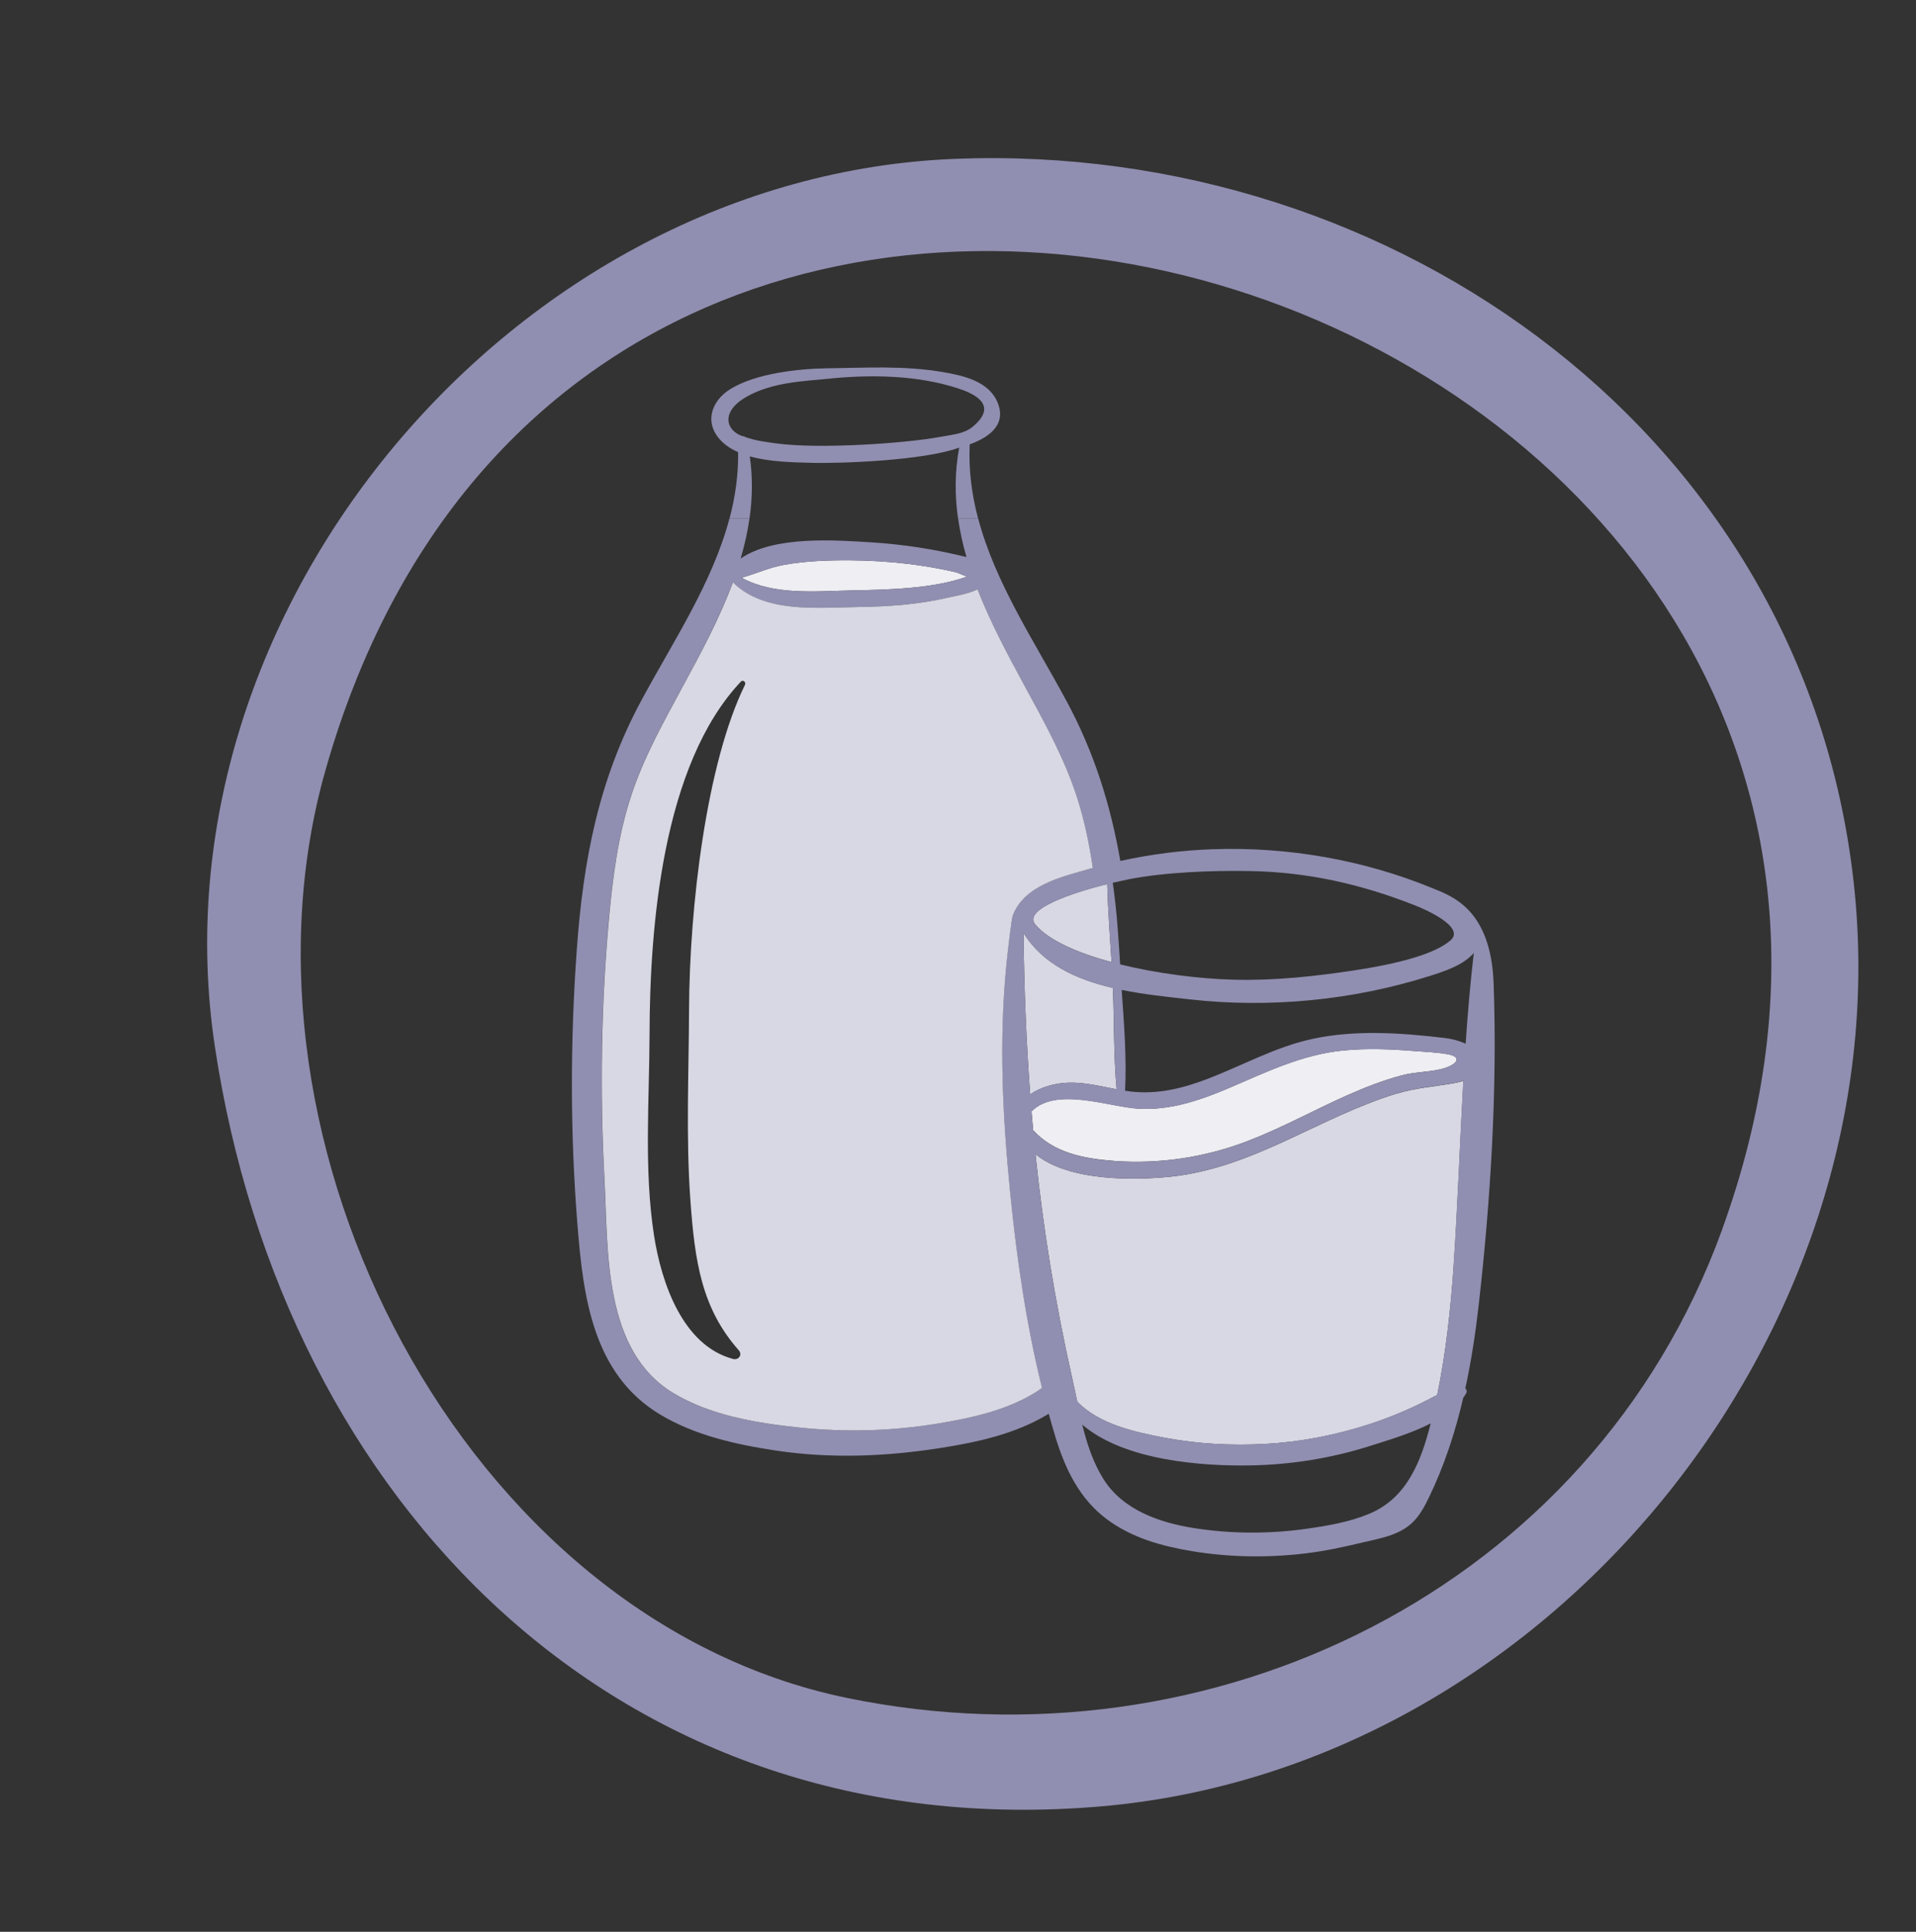 <?xml version="1.0" encoding="UTF-8"?>
<svg id="allergen_icons" data-name="allergen icons" xmlns="http://www.w3.org/2000/svg" viewBox="0 0 311.43 314.01">
  <rect x="0" y="0" width="311.43" height="314.01" fill="#333333" stroke="none"/>
  <defs>
    <style>
      .cls-1 {
        fill: none;
      }

      .cls-2 {
        fill: #eeeef3;
      }

      .cls-3 {
        fill: #908fb1;
      }

      .cls-4 {
        fill: #d8d8e4;
      }
    </style>
  </defs>
  <path class="cls-3" d="m301.46,144.95c-7.29-73.54-74.38-121.95-146.21-119.13C83.63,28.63,24.23,99.03,34.92,170.09c11.17,74.3,65.98,130.31,144.11,123.53,72.59-6.3,129.56-76.68,122.43-148.67-2.71-27.34,2.72,27.45,0,0Zm-21.57,55c-21.23,58.44-83.07,88.25-142.21,76.05-62.29-12.85-101.93-90.26-84.8-150.72C97.14-30.95,334.21,50.4,279.88,199.95c-8.73,24.04,8.39-23.1,0,0Z"/>
  <path class="cls-1" d="m155.92,72.76c-5.73,2.11-19.38,2.61-24.12,2.47-2.84-.08-6.67-.13-9.92-1.05.49,3.44.42,6.81-.04,10.11h33.91c-.53-3.75-.54-7.58.19-11.52Z"/>
  <path class="cls-4" d="m181.5,177.07c-.5-5.44-.39-11.02-.61-16.48-5.9-1.38-11.39-3.84-14.53-8.96.11,9.15.46,17.82,1.09,26.26,1.72-1.19,3.94-1.82,6.19-1.9,2.68-.09,5.26.59,7.87,1.08Z"/>
  <path class="cls-2" d="m181.09,188.71c7.4.53,14.76-.57,21.69-3.23,5.57-2.13,10.8-5.04,16.24-7.46,2.88-1.28,5.83-2.43,8.89-3.24,2.22-.59,4.83-.49,6.97-1.18,1.97-.64,2.84-1.82.37-2.25-1.8-.31-3.69-.38-5.51-.52-3.8-.3-7.64-.45-11.45-.07-6.66.66-12.41,3.48-18.47,6.07-4.7,2.01-9.65,3.71-14.84,3.38-4.73-.3-13.41-3.6-17.31.45.08,1.02.17,2.04.26,3.05,3.31,3.64,8.09,4.62,13.16,4.99Z"/>
  <path class="cls-4" d="m226.98,177.77c-12.62,3.87-23.16,12.04-36.61,13.49-5.62.6-16.61.86-22.06-3.65,1.26,12.18,3.19,24.08,5.98,36.48.28,1.22.53,2.48.8,3.74,3.58,3.71,9.38,4.96,14.24,5.88,5.36,1.01,10.85,1.29,16.29,1,5.76-.31,11.49-1.42,16.97-3.21,2.9-.94,5.72-2.1,8.46-3.44.88-.43,1.71-.89,2.56-1.31,1.4-6.83,2.17-13.83,2.65-20.75.69-10.09,1.03-20.21,1.6-30.31-.57.2-1.17.32-1.73.42-3.11.54-6.08.73-9.14,1.67Z"/>
  <path class="cls-2" d="m138.27,95.98c5.9-.12,13.46-.26,18.92-2.26-.45-.16-1.01-.38-1.73-.68-1.03-.24-2.07-.46-3.11-.65-1.56-.29-3.12-.53-4.7-.72-3.15-.38-6.31-.57-9.48-.59-3.58-.02-7.23.1-10.76.74-2.39.43-4.57,1.45-6.87,2.09,5.22,2.88,12.01,2.19,17.73,2.07Z"/>
  <path class="cls-4" d="m168.26,150.25c2.11,2.57,6.83,4.64,12.41,6.14-.26-4.22-.59-8.46-.7-12.69-5.8,1.45-13.71,4.11-11.71,6.55Z"/>
  <path class="cls-3" d="m121.87,74.18c3.26.92,7.08.97,9.92,1.05,4.74.14,18.39-.36,24.12-2.47-.73,3.94-.72,7.78-.19,11.52h3.26c-1.02-3.86-1.56-7.86-1.36-12.05,3.62-1.31,6.06-3.53,4.41-7.07-1.52-3.25-5.59-4.14-8.78-4.68-6.33-1.08-12.48-.69-18.85-.61-4.75.06-11.54.86-15.6,3.32-3.4,2.06-4.44,5.86-1.29,8.75.7.64,1.54,1.15,2.47,1.56.04,3.73-.48,7.31-1.4,10.78h3.25c.47-3.3.53-6.66.04-10.11Zm-1.21-3.29c-2.67-.93-3.53-3.92.55-6.32,4.24-2.49,9.76-2.62,13.03-2.97,7.21-.76,14.79-.65,21.49,1.53,2.69.88,6.61,2.73,2.37,6.24-1.41,1.17-3.27,1.27-5.59,1.7-5.41.98-19.31,1.97-26.37,1-1.63-.22-3.42-.45-4.97-1.02-.01,0-.02,0-.04-.01-.13-.11-.3-.15-.47-.14Z"/>
  <path class="cls-3" d="m93.75,154.4c-1.07,14.9-1.08,29.92.12,44.81.93,11.61,2.5,24.15,13.43,30.72,5.66,3.4,12.38,4.89,18.84,5.86,8.94,1.34,17.89.97,26.8-.43,5.97-.94,12.08-2.28,17.32-5.43.07-.04.13-.09.2-.13.37,1.32.74,2.64,1.14,3.94,1.59,5.14,3.88,9.89,8.28,13.19,4.05,3.03,8.89,4.38,13.81,5.2,6.11,1.02,12.32,1.11,18.46.38,3.19-.38,6.17-1.03,9.28-1.77,2.78-.66,5.82-1.13,8.01-3.12,1.26-1.14,2.08-2.68,2.82-4.21,2.51-5.18,4.28-10.63,5.58-16.21.17-.23.33-.46.47-.71.16-.28.08-.62-.13-.83.99-4.55,1.68-9.18,2.2-13.8,1.92-16.98,3-34.7,2.4-51.9-.42-12.26-6.87-14.32-10.03-15.62-11.2-4.59-23.46-6.71-35.55-6.3-5.08.17-10.14.81-15.1,1.91-1.57-9.01-4.21-17.6-8.79-26.08-5.17-9.6-11.55-19.09-14.32-29.6h-3.26c.3,2.12.76,4.21,1.36,6.27-.18-.04-.36-.08-.53-.12-4.89-1.18-9.9-1.95-14.92-2.26-5.69-.35-15.78-1.14-21.25,2.63.63-2.15,1.12-4.32,1.43-6.52h-3.25c-2.78,10.51-9.16,20-14.33,29.6-6.95,12.89-9.45,26.02-10.49,40.52Zm138.78,77.05c-1.55,6.06-3.8,12.03-9.96,14.61-3.17,1.33-6.74,1.95-10.13,2.43-5.98.86-12.14.85-18.12-.06-5.73-.87-11.85-2.94-15.04-8.13-1.63-2.65-2.61-5.65-3.37-8.73,6.87,5.9,19.62,6.77,27.41,6.63,6.53-.12,13.06-1.16,19.29-3.14,2.86-.91,6.67-2.01,9.93-3.68,0,.02-.01.05-.02.07Zm3.72-25.46c-.47,6.92-1.24,13.92-2.65,20.75-.85.42-1.69.88-2.56,1.31-2.74,1.34-5.56,2.5-8.46,3.44-5.48,1.79-11.21,2.9-16.97,3.21-5.44.29-10.93.01-16.29-1-4.87-.91-10.67-2.17-14.24-5.88-.26-1.26-.52-2.52-.8-3.74-2.79-12.4-4.72-24.3-5.98-36.48,5.45,4.51,16.44,4.26,22.06,3.65,13.45-1.44,23.99-9.62,36.61-13.49,3.06-.94,6.03-1.13,9.14-1.67.55-.1,1.15-.22,1.73-.42-.57,10.1-.91,20.22-1.6,30.31Zm-51.27-25.77c5.19.33,10.13-1.37,14.84-3.38,6.06-2.59,11.8-5.41,18.47-6.07,3.8-.38,7.65-.23,11.45.07,1.82.14,3.71.21,5.51.52,2.47.43,1.6,1.6-.37,2.25-2.13.69-4.75.59-6.97,1.18-3.05.81-6,1.96-8.89,3.24-5.44,2.42-10.67,5.33-16.24,7.46-6.93,2.65-14.29,3.76-21.69,3.23-5.08-.37-9.85-1.35-13.16-4.99-.09-1.01-.18-2.03-.26-3.05,3.9-4.05,12.58-.75,17.31-.45Zm-17.53-2.33c-.63-8.44-.98-17.11-1.09-26.26,3.14,5.13,8.63,7.59,14.53,8.96.22,5.46.11,11.04.61,16.48-2.61-.49-5.2-1.17-7.87-1.08-2.25.08-4.46.7-6.19,1.9Zm72.1-22.95c-.57,4.89-.99,9.8-1.32,14.72-1.11-.52-2.42-.82-3.42-.94-7.06-.83-14.52-1.36-21.52.16-6,1.3-11.35,4.33-17.04,6.5-4.02,1.54-8.05,2.53-12.38,2.06-.33-.04-.67-.09-1-.14.28-5.41-.18-10.97-.55-16.39,3.76.77,7.63,1.15,11.11,1.54,12.94,1.46,26.47.14,38.88-3.78,2.34-.74,5.5-1.74,7.22-3.74Zm-56.27-11.98c6.02-1.2,13.74-1.48,19.88-1.37,9.43.16,18.12,2.13,26.92,5.61,1.62.64,8.24,3.53,5.64,5.7-1.9,1.59-6.03,3.38-15.58,4.83-6.48.98-13,1.69-19.56,1.52-5.6-.14-12.46-1-18.51-2.49-.27-4.42-.56-8.88-1.2-13.26.89-.21,1.71-.39,2.41-.53Zm-2.61,13.44c-5.58-1.5-10.29-3.57-12.41-6.14-2-2.44,5.91-5.1,11.71-6.55.11,4.23.43,8.46.7,12.69Zm-53.26-64.58c3.53-.63,7.18-.76,10.76-.74,3.17.02,6.34.21,9.48.59,1.57.19,3.14.43,4.7.72,1.04.2,2.08.42,3.11.65.71.3,1.28.52,1.73.68-5.46,2-13.02,2.14-18.92,2.26-5.72.12-12.51.81-17.73-2.07,2.3-.65,4.48-1.66,6.87-2.09Zm-8.29,2.83c5.06,5.07,13.73,4.11,20.32,4.02,4.87-.07,9.76-.38,14.51-1.5,1.22-.29,3.35-.59,4.92-1.38,2.09,5.35,4.87,10.55,7.62,15.63,3.17,5.86,6.45,11.69,8.52,18.06,1.23,3.78,2.03,7.68,2.61,11.61-.13.04-.25.07-.38.1-4.67,1.33-10.81,2.67-12.67,7.73-.19.52-.76,5.45-.97,7.47-1.28,12.52-.66,25,.58,37.55,1.05,10.57,2.6,21.29,5.17,31.67-.39.28-.79.55-1.21.81-4.74,2.88-10.33,4.09-15.74,4.98-7.45,1.22-15.06,1.43-22.57.64-6.92-.73-14.41-1.96-20.44-5.62-11.4-6.92-10.54-23.08-11.16-34.77-.75-14.15-.56-28.38.75-42.5.61-6.63,1.49-13.32,3.55-19.67,2.07-6.36,5.34-12.2,8.52-18.06,2.95-5.44,5.92-11.01,8.06-16.77Z"/>
  <path class="cls-4" d="m164.58,148.92c1.86-5.05,8-6.39,12.67-7.73.13-.04.25-.07.38-.1-.58-3.93-1.38-7.83-2.61-11.61-2.07-6.36-5.34-12.2-8.52-18.06-2.75-5.08-5.53-10.27-7.62-15.63-1.57.79-3.7,1.09-4.92,1.38-4.76,1.12-9.64,1.43-14.51,1.5-6.59.09-15.26,1.05-20.32-4.02-2.13,5.76-5.11,11.33-8.06,16.77-3.17,5.86-6.45,11.69-8.52,18.06-2.07,6.35-2.94,13.04-3.55,19.67-1.3,14.11-1.5,28.35-.75,42.5.62,11.69-.24,27.85,11.16,34.77,6.04,3.66,13.53,4.89,20.44,5.62,7.51.79,15.12.59,22.57-.64,5.41-.89,11-2.1,15.74-4.98.42-.26.82-.53,1.21-.81-2.57-10.38-4.12-21.1-5.17-31.67-1.25-12.54-1.86-25.03-.58-37.55.21-2.02.78-6.95.97-7.47Zm-45.46,71.97c-8.16-2.19-11.62-12.36-12.82-20.1-1.65-10.69-.75-21.96-.72-32.74.04-17.37,2.09-43.75,14.85-57.26.34-.36.88.1.66.53-6.27,12.77-9.03,36.11-9.09,52.87-.04,10.27-.52,20.7.22,30.94.71,9.82,1.78,17.48,7.86,24.36.64.73-.02,1.66-.97,1.4Z"/>
</svg>